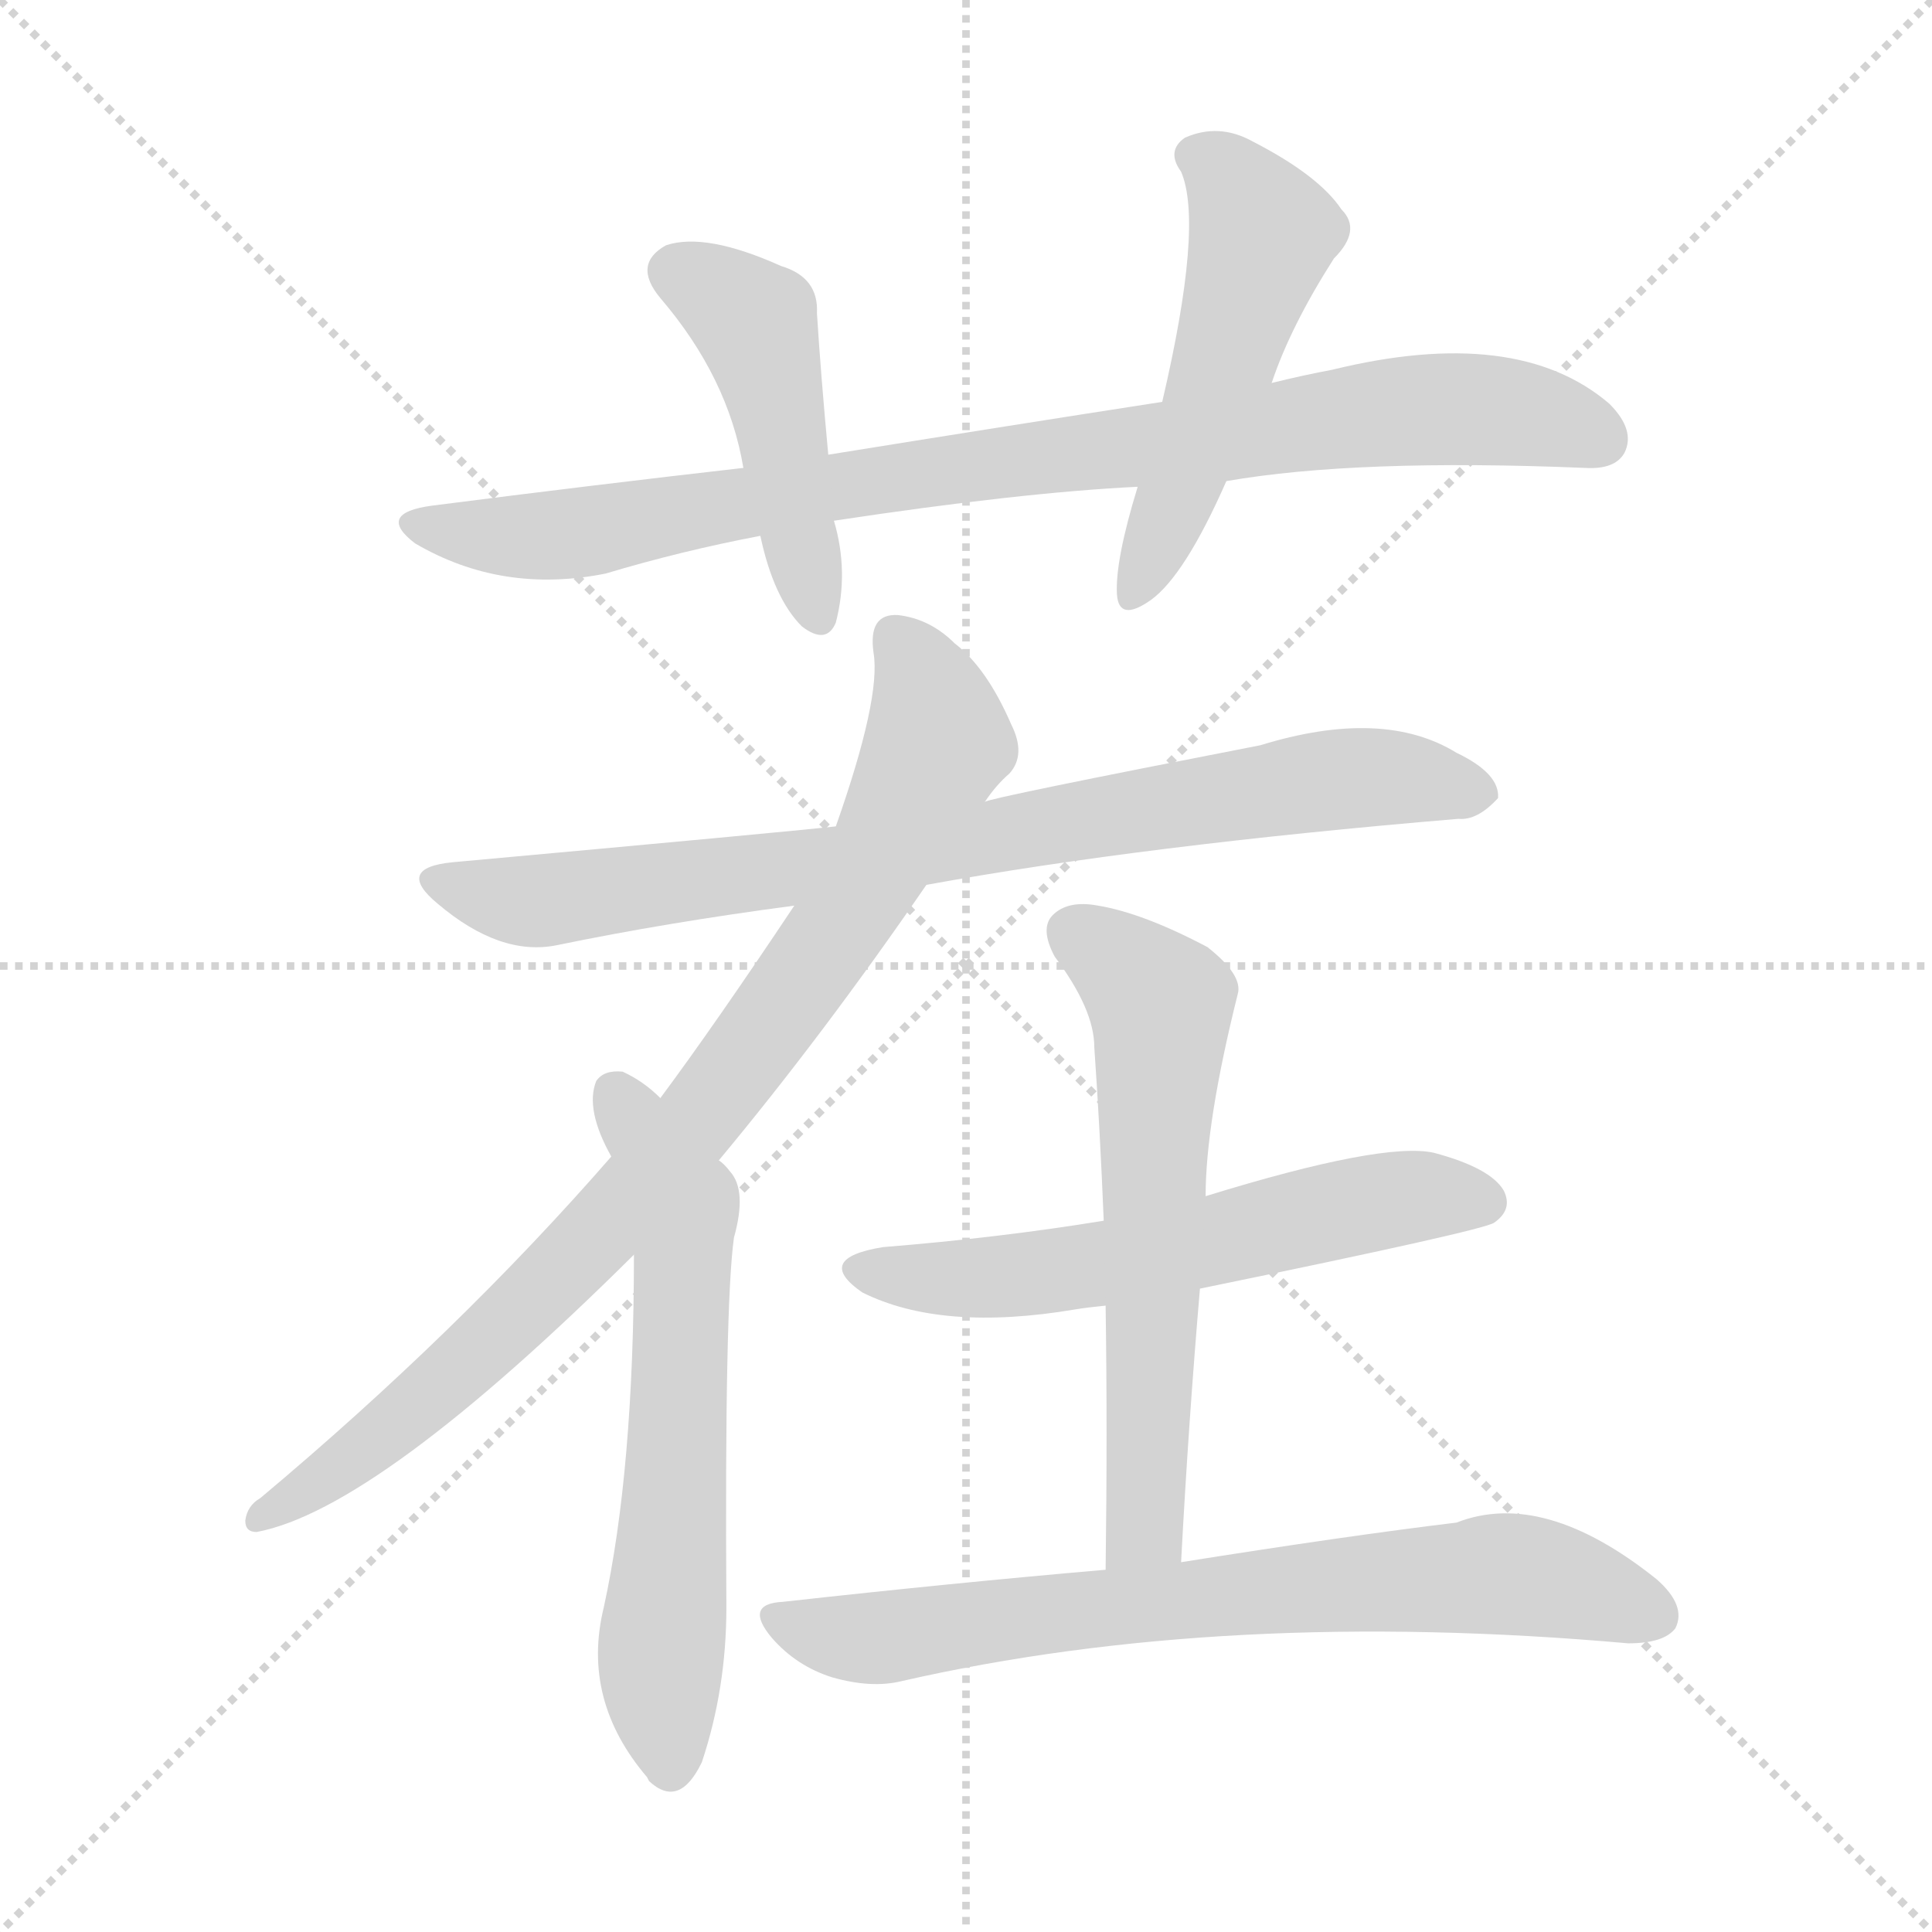 <svg version="1.1" viewBox="0 0 1024 1024" xmlns="http://www.w3.org/2000/svg">
  <g stroke="lightgray" stroke-dasharray="1,1" stroke-width="1" transform="scale(4, 4)">
    <line x1="0" y1="0" x2="256" y2="256"></line>
    <line x1="256" y1="0" x2="0" y2="256"></line>
    <line x1="128" y1="0" x2="128" y2="256"></line>
    <line x1="0" y1="128" x2="256" y2="128"></line>
  </g>
<g transform="scale(1, -1) translate(0, -900)">
   <style type="text/css">
    @keyframes keyframes0 {
      from {
       stroke: blue;
       stroke-dashoffset: 889;
       stroke-width: 128;
       }
       74% {
       animation-timing-function: step-end;
       stroke: blue;
       stroke-dashoffset: 0;
       stroke-width: 128;
       }
       to {
       stroke: black;
       stroke-width: 1024;
       }
       }
       #make-me-a-hanzi-animation-0 {
         animation: keyframes0 0.973s both;
         animation-delay: 0s;
         animation-timing-function: linear;
       }
    @keyframes keyframes1 {
      from {
       stroke: blue;
       stroke-dashoffset: 464;
       stroke-width: 128;
       }
       60% {
       animation-timing-function: step-end;
       stroke: blue;
       stroke-dashoffset: 0;
       stroke-width: 128;
       }
       to {
       stroke: black;
       stroke-width: 1024;
       }
       }
       #make-me-a-hanzi-animation-1 {
         animation: keyframes1 0.628s both;
         animation-delay: 0.973s;
         animation-timing-function: linear;
       }
    @keyframes keyframes2 {
      from {
       stroke: blue;
       stroke-dashoffset: 514;
       stroke-width: 128;
       }
       63% {
       animation-timing-function: step-end;
       stroke: blue;
       stroke-dashoffset: 0;
       stroke-width: 128;
       }
       to {
       stroke: black;
       stroke-width: 1024;
       }
       }
       #make-me-a-hanzi-animation-2 {
         animation: keyframes2 0.668s both;
         animation-delay: 1.601s;
         animation-timing-function: linear;
       }
    @keyframes keyframes3 {
      from {
       stroke: blue;
       stroke-dashoffset: 812;
       stroke-width: 128;
       }
       73% {
       animation-timing-function: step-end;
       stroke: blue;
       stroke-dashoffset: 0;
       stroke-width: 128;
       }
       to {
       stroke: black;
       stroke-width: 1024;
       }
       }
       #make-me-a-hanzi-animation-3 {
         animation: keyframes3 0.911s both;
         animation-delay: 2.269s;
         animation-timing-function: linear;
       }
    @keyframes keyframes4 {
      from {
       stroke: blue;
       stroke-dashoffset: 868;
       stroke-width: 128;
       }
       74% {
       animation-timing-function: step-end;
       stroke: blue;
       stroke-dashoffset: 0;
       stroke-width: 128;
       }
       to {
       stroke: black;
       stroke-width: 1024;
       }
       }
       #make-me-a-hanzi-animation-4 {
         animation: keyframes4 0.956s both;
         animation-delay: 3.18s;
         animation-timing-function: linear;
       }
    @keyframes keyframes5 {
      from {
       stroke: blue;
       stroke-dashoffset: 623;
       stroke-width: 128;
       }
       67% {
       animation-timing-function: step-end;
       stroke: blue;
       stroke-dashoffset: 0;
       stroke-width: 128;
       }
       to {
       stroke: black;
       stroke-width: 1024;
       }
       }
       #make-me-a-hanzi-animation-5 {
         animation: keyframes5 0.757s both;
         animation-delay: 4.137s;
         animation-timing-function: linear;
       }
    @keyframes keyframes6 {
      from {
       stroke: blue;
       stroke-dashoffset: 586;
       stroke-width: 128;
       }
       66% {
       animation-timing-function: step-end;
       stroke: blue;
       stroke-dashoffset: 0;
       stroke-width: 128;
       }
       to {
       stroke: black;
       stroke-width: 1024;
       }
       }
       #make-me-a-hanzi-animation-6 {
         animation: keyframes6 0.727s both;
         animation-delay: 4.894s;
         animation-timing-function: linear;
       }
    @keyframes keyframes7 {
      from {
       stroke: blue;
       stroke-dashoffset: 613;
       stroke-width: 128;
       }
       67% {
       animation-timing-function: step-end;
       stroke: blue;
       stroke-dashoffset: 0;
       stroke-width: 128;
       }
       to {
       stroke: black;
       stroke-width: 1024;
       }
       }
       #make-me-a-hanzi-animation-7 {
         animation: keyframes7 0.749s both;
         animation-delay: 5.62s;
         animation-timing-function: linear;
       }
    @keyframes keyframes8 {
      from {
       stroke: blue;
       stroke-dashoffset: 726;
       stroke-width: 128;
       }
       70% {
       animation-timing-function: step-end;
       stroke: blue;
       stroke-dashoffset: 0;
       stroke-width: 128;
       }
       to {
       stroke: black;
       stroke-width: 1024;
       }
       }
       #make-me-a-hanzi-animation-8 {
         animation: keyframes8 0.841s both;
         animation-delay: 6.369s;
         animation-timing-function: linear;
       }
</style>
<path d="M 650.0 645.0 Q 719.0 657.0 840.0 652.0 Q 856.0 651.0 861.0 660.0 Q 867.0 672.0 853.0 686.0 Q 804.0 728.0 706.0 704.0 Q 690.0 701.0 674.0 697.0 L 616.0 687.0 Q 532.0 674.0 439.0 659.0 L 394.0 652.0 Q 315.0 643.0 229.0 632.0 Q 199.0 628.0 220.0 612.0 Q 266.0 585.0 321.0 596.0 Q 361.0 608.0 403.0 616.0 L 442.0 624.0 Q 541.0 639.0 603.0 642.0 L 650.0 645.0 Z" fill="lightgray"></path> 
<path d="M 439.0 659.0 Q 435.0 702.0 433.0 734.0 Q 434.0 753.0 414.0 759.0 Q 374.0 777.0 353.0 770.0 Q 335.0 760.0 350.0 742.0 Q 386.0 700.0 394.0 652.0 L 403.0 616.0 Q 410.0 583.0 425.0 568.0 Q 438.0 558.0 443.0 570.0 Q 450.0 597.0 442.0 624.0 L 439.0 659.0 Z" fill="lightgray"></path> 
<path d="M 674.0 697.0 Q 684.0 727.0 707.0 763.0 Q 722.0 778.0 711.0 789.0 Q 699.0 807.0 664.0 825.0 Q 646.0 835.0 628.0 827.0 Q 618.0 820.0 626.0 809.0 Q 638.0 781.0 616.0 687.0 L 603.0 642.0 Q 591.0 603.0 592.0 585.0 Q 593.0 570.0 610.0 582.0 Q 628.0 595.0 650.0 645.0 L 674.0 697.0 Z" fill="lightgray"></path> 
<path d="M 491.0 431.0 Q 606.0 452.0 773.0 466.0 Q 783.0 465.0 794.0 477.0 Q 795.0 490.0 772.0 501.0 Q 733.0 525.0 668.0 505.0 Q 524.0 477.0 522.0 475.0 L 443.0 462.0 Q 416.0 459.0 240.0 443.0 Q 209.0 440.0 232.0 421.0 Q 265.0 393.0 295.0 399.0 Q 353.0 411.0 421.0 420.0 L 491.0 431.0 Z" fill="lightgray"></path> 
<path d="M 381.0 285.0 Q 436.0 351.0 491.0 431.0 L 522.0 475.0 Q 528.0 484.0 535.0 490.0 Q 544.0 500.0 536.0 516.0 Q 523.0 546.0 506.0 559.0 Q 493.0 572.0 476.0 574.0 Q 460.0 575.0 463.0 554.0 Q 467.0 530.0 443.0 462.0 L 421.0 420.0 Q 379.0 357.0 350.0 318.0 L 324.0 287.0 Q 243.0 194.0 138.0 106.0 Q 131.0 102.0 130.0 94.0 Q 130.0 88.0 136.0 88.0 Q 200.0 100.0 336.0 235.0 L 381.0 285.0 Z" fill="lightgray"></path> 
<path d="M 336.0 235.0 Q 336.0 121.0 320.0 48.0 Q 308.0 -1.0 343.0 -42.0 L 344.0 -44.0 Q 360.0 -59.0 372.0 -34.0 Q 385.0 5.0 385.0 48.0 Q 384.0 208.0 389.0 244.0 Q 396.0 269.0 387.0 279.0 Q 384.0 283.0 381.0 285.0 L 350.0 318.0 Q 341.0 327.0 330.0 332.0 Q 320.0 333.0 316.0 327.0 Q 310.0 312.0 324.0 287.0 L 336.0 235.0 Z" fill="lightgray"></path> 
<path d="M 636.0 217.0 Q 787.0 248.0 792.0 252.0 Q 802.0 259.0 797.0 269.0 Q 790.0 281.0 760.0 289.0 Q 733.0 295.0 639.0 266.0 L 585.0 253.0 Q 530.0 244.0 468.0 239.0 Q 431.0 233.0 457.0 215.0 Q 499.0 194.0 570.0 206.0 Q 576.0 207.0 586.0 208.0 L 636.0 217.0 Z" fill="lightgray"></path> 
<path d="M 626.0 72.0 Q 630.0 147.0 636.0 217.0 L 639.0 266.0 Q 639.0 305.0 656.0 373.0 Q 659.0 383.0 640.0 398.0 Q 606.0 416.0 582.0 420.0 Q 566.0 423.0 558.0 415.0 Q 551.0 408.0 559.0 393.0 Q 580.0 365.0 580.0 345.0 Q 583.0 302.0 585.0 253.0 L 586.0 208.0 Q 587.0 142.0 586.0 68.0 C 586.0 38.0 624.0 42.0 626.0 72.0 Z" fill="lightgray"></path> 
<path d="M 586.0 68.0 Q 505.0 61.0 415.0 51.0 Q 394.0 50.0 409.0 32.0 Q 422.0 17.0 441.0 11.0 Q 462.0 5.0 478.0 9.0 Q 649.0 48.0 863.0 29.0 Q 882.0 29.0 888.0 37.0 Q 894.0 49.0 878.0 63.0 Q 818.0 111.0 772.0 93.0 Q 714.0 86.0 626.0 72.0 L 586.0 68.0 Z" fill="lightgray"></path> 
      <clipPath id="make-me-a-hanzi-clip-0">
      <path d="M 650.0 645.0 Q 719.0 657.0 840.0 652.0 Q 856.0 651.0 861.0 660.0 Q 867.0 672.0 853.0 686.0 Q 804.0 728.0 706.0 704.0 Q 690.0 701.0 674.0 697.0 L 616.0 687.0 Q 532.0 674.0 439.0 659.0 L 394.0 652.0 Q 315.0 643.0 229.0 632.0 Q 199.0 628.0 220.0 612.0 Q 266.0 585.0 321.0 596.0 Q 361.0 608.0 403.0 616.0 L 442.0 624.0 Q 541.0 639.0 603.0 642.0 L 650.0 645.0 Z" fill="lightgray"></path>
      </clipPath>
      <path clip-path="url(#make-me-a-hanzi-clip-0)" d="M 223.0 623.0 L 297.0 616.0 L 510.0 653.0 L 739.0 682.0 L 805.0 681.0 L 848.0 667.0 " fill="none" id="make-me-a-hanzi-animation-0" stroke-dasharray="761 1522" stroke-linecap="round"></path>

      <clipPath id="make-me-a-hanzi-clip-1">
      <path d="M 439.0 659.0 Q 435.0 702.0 433.0 734.0 Q 434.0 753.0 414.0 759.0 Q 374.0 777.0 353.0 770.0 Q 335.0 760.0 350.0 742.0 Q 386.0 700.0 394.0 652.0 L 403.0 616.0 Q 410.0 583.0 425.0 568.0 Q 438.0 558.0 443.0 570.0 Q 450.0 597.0 442.0 624.0 L 439.0 659.0 Z" fill="lightgray"></path>
      </clipPath>
      <path clip-path="url(#make-me-a-hanzi-clip-1)" d="M 359.0 755.0 L 400.0 729.0 L 434.0 573.0 " fill="none" id="make-me-a-hanzi-animation-1" stroke-dasharray="336 672" stroke-linecap="round"></path>

      <clipPath id="make-me-a-hanzi-clip-2">
      <path d="M 674.0 697.0 Q 684.0 727.0 707.0 763.0 Q 722.0 778.0 711.0 789.0 Q 699.0 807.0 664.0 825.0 Q 646.0 835.0 628.0 827.0 Q 618.0 820.0 626.0 809.0 Q 638.0 781.0 616.0 687.0 L 603.0 642.0 Q 591.0 603.0 592.0 585.0 Q 593.0 570.0 610.0 582.0 Q 628.0 595.0 650.0 645.0 L 674.0 697.0 Z" fill="lightgray"></path>
      </clipPath>
      <path clip-path="url(#make-me-a-hanzi-clip-2)" d="M 634.0 817.0 L 650.0 807.0 L 669.0 776.0 L 647.0 702.0 L 601.0 585.0 " fill="none" id="make-me-a-hanzi-animation-2" stroke-dasharray="386 772" stroke-linecap="round"></path>

      <clipPath id="make-me-a-hanzi-clip-3">
      <path d="M 491.0 431.0 Q 606.0 452.0 773.0 466.0 Q 783.0 465.0 794.0 477.0 Q 795.0 490.0 772.0 501.0 Q 733.0 525.0 668.0 505.0 Q 524.0 477.0 522.0 475.0 L 443.0 462.0 Q 416.0 459.0 240.0 443.0 Q 209.0 440.0 232.0 421.0 Q 265.0 393.0 295.0 399.0 Q 353.0 411.0 421.0 420.0 L 491.0 431.0 Z" fill="lightgray"></path>
      </clipPath>
      <path clip-path="url(#make-me-a-hanzi-clip-3)" d="M 234.0 433.0 L 272.0 423.0 L 298.0 424.0 L 713.0 488.0 L 783.0 479.0 " fill="none" id="make-me-a-hanzi-animation-3" stroke-dasharray="684 1368" stroke-linecap="round"></path>

      <clipPath id="make-me-a-hanzi-clip-4">
      <path d="M 381.0 285.0 Q 436.0 351.0 491.0 431.0 L 522.0 475.0 Q 528.0 484.0 535.0 490.0 Q 544.0 500.0 536.0 516.0 Q 523.0 546.0 506.0 559.0 Q 493.0 572.0 476.0 574.0 Q 460.0 575.0 463.0 554.0 Q 467.0 530.0 443.0 462.0 L 421.0 420.0 Q 379.0 357.0 350.0 318.0 L 324.0 287.0 Q 243.0 194.0 138.0 106.0 Q 131.0 102.0 130.0 94.0 Q 130.0 88.0 136.0 88.0 Q 200.0 100.0 336.0 235.0 L 381.0 285.0 Z" fill="lightgray"></path>
      </clipPath>
      <path clip-path="url(#make-me-a-hanzi-clip-4)" d="M 475.0 561.0 L 487.0 545.0 L 497.0 507.0 L 464.0 440.0 L 404.0 351.0 L 343.0 274.0 L 268.0 196.0 L 172.0 116.0 L 138.0 96.0 " fill="none" id="make-me-a-hanzi-animation-4" stroke-dasharray="740 1480" stroke-linecap="round"></path>

      <clipPath id="make-me-a-hanzi-clip-5">
      <path d="M 336.0 235.0 Q 336.0 121.0 320.0 48.0 Q 308.0 -1.0 343.0 -42.0 L 344.0 -44.0 Q 360.0 -59.0 372.0 -34.0 Q 385.0 5.0 385.0 48.0 Q 384.0 208.0 389.0 244.0 Q 396.0 269.0 387.0 279.0 Q 384.0 283.0 381.0 285.0 L 350.0 318.0 Q 341.0 327.0 330.0 332.0 Q 320.0 333.0 316.0 327.0 Q 310.0 312.0 324.0 287.0 L 336.0 235.0 Z" fill="lightgray"></path>
      </clipPath>
      <path clip-path="url(#make-me-a-hanzi-clip-5)" d="M 327.0 320.0 L 362.0 257.0 L 350.0 24.0 L 355.0 -37.0 " fill="none" id="make-me-a-hanzi-animation-5" stroke-dasharray="495 990" stroke-linecap="round"></path>

      <clipPath id="make-me-a-hanzi-clip-6">
      <path d="M 636.0 217.0 Q 787.0 248.0 792.0 252.0 Q 802.0 259.0 797.0 269.0 Q 790.0 281.0 760.0 289.0 Q 733.0 295.0 639.0 266.0 L 585.0 253.0 Q 530.0 244.0 468.0 239.0 Q 431.0 233.0 457.0 215.0 Q 499.0 194.0 570.0 206.0 Q 576.0 207.0 586.0 208.0 L 636.0 217.0 Z" fill="lightgray"></path>
      </clipPath>
      <path clip-path="url(#make-me-a-hanzi-clip-6)" d="M 460.0 228.0 L 543.0 224.0 L 646.0 241.0 L 727.0 263.0 L 786.0 263.0 " fill="none" id="make-me-a-hanzi-animation-6" stroke-dasharray="458 916" stroke-linecap="round"></path>

      <clipPath id="make-me-a-hanzi-clip-7">
      <path d="M 626.0 72.0 Q 630.0 147.0 636.0 217.0 L 639.0 266.0 Q 639.0 305.0 656.0 373.0 Q 659.0 383.0 640.0 398.0 Q 606.0 416.0 582.0 420.0 Q 566.0 423.0 558.0 415.0 Q 551.0 408.0 559.0 393.0 Q 580.0 365.0 580.0 345.0 Q 583.0 302.0 585.0 253.0 L 586.0 208.0 Q 587.0 142.0 586.0 68.0 C 586.0 38.0 624.0 42.0 626.0 72.0 Z" fill="lightgray"></path>
      </clipPath>
      <path clip-path="url(#make-me-a-hanzi-clip-7)" d="M 569.0 406.0 L 615.0 368.0 L 607.0 96.0 L 592.0 76.0 " fill="none" id="make-me-a-hanzi-animation-7" stroke-dasharray="485 970" stroke-linecap="round"></path>

      <clipPath id="make-me-a-hanzi-clip-8">
      <path d="M 586.0 68.0 Q 505.0 61.0 415.0 51.0 Q 394.0 50.0 409.0 32.0 Q 422.0 17.0 441.0 11.0 Q 462.0 5.0 478.0 9.0 Q 649.0 48.0 863.0 29.0 Q 882.0 29.0 888.0 37.0 Q 894.0 49.0 878.0 63.0 Q 818.0 111.0 772.0 93.0 Q 714.0 86.0 626.0 72.0 L 586.0 68.0 Z" fill="lightgray"></path>
      </clipPath>
      <path clip-path="url(#make-me-a-hanzi-clip-8)" d="M 412.0 41.0 L 469.0 32.0 L 638.0 54.0 L 795.0 66.0 L 877.0 44.0 " fill="none" id="make-me-a-hanzi-animation-8" stroke-dasharray="598 1196" stroke-linecap="round"></path>

</g>
</svg>
